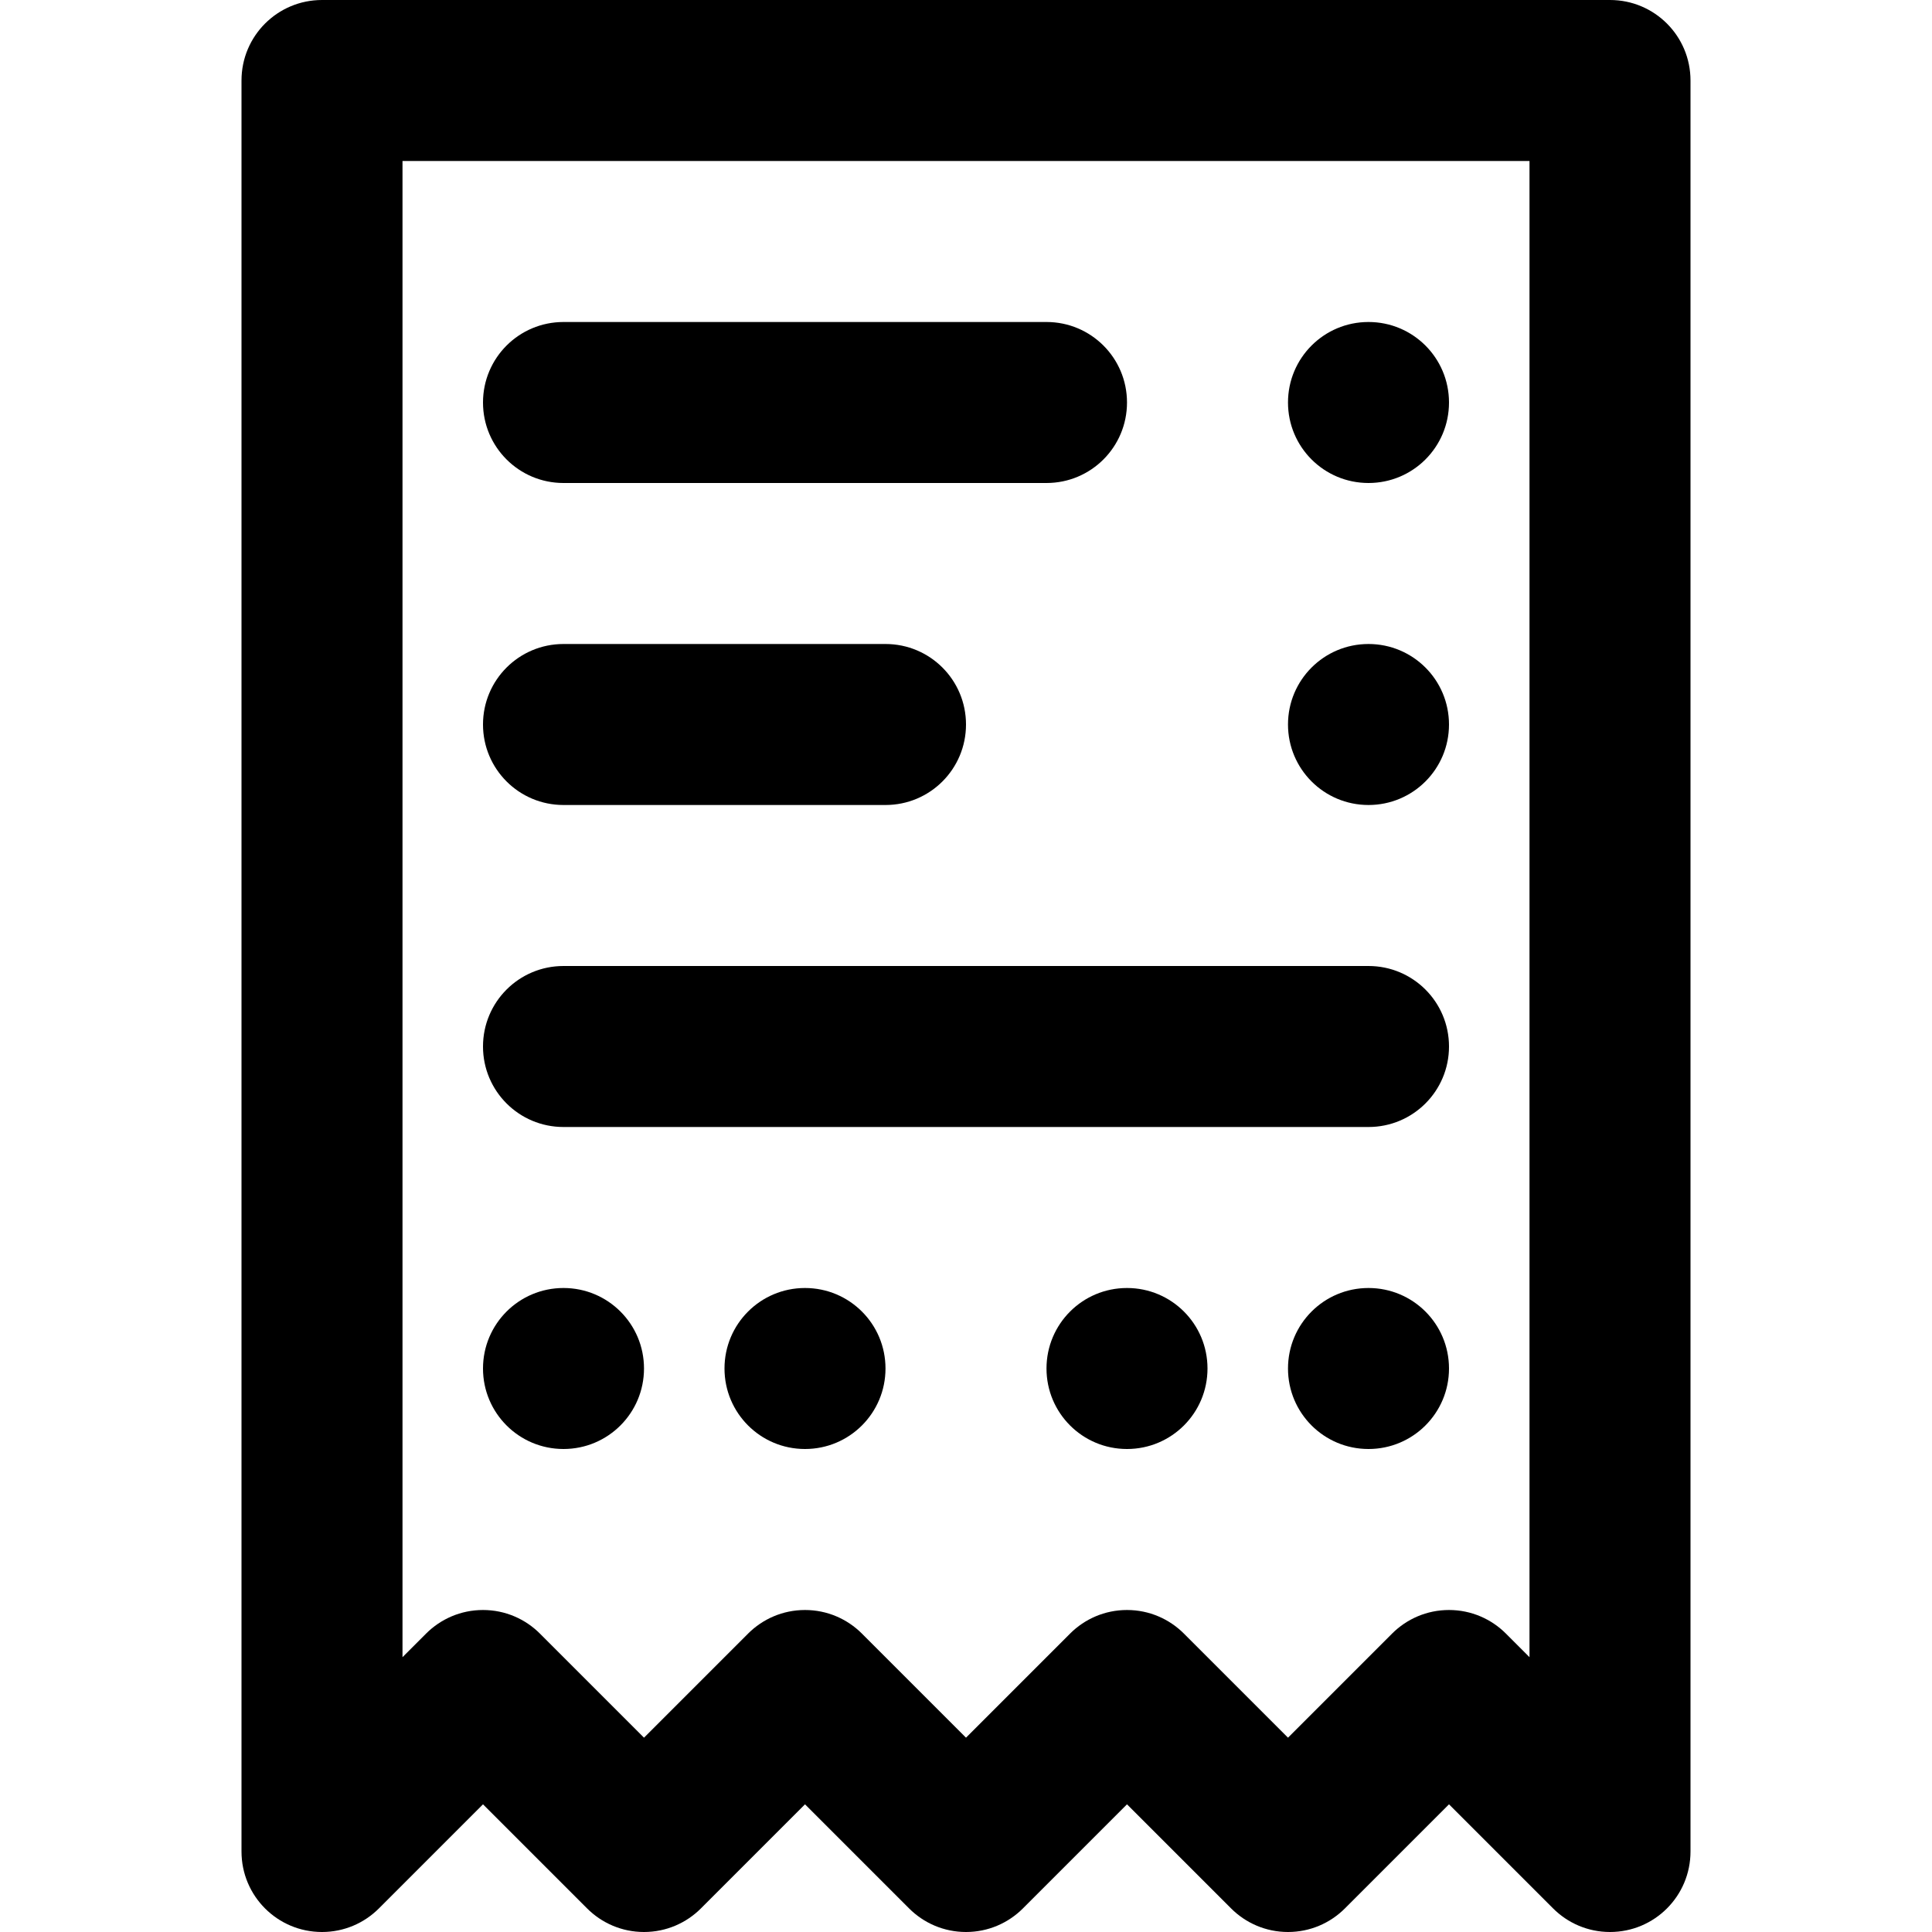 <svg viewBox="0 0 24 24" fill="currentColor"><path d="M17 10c.553 0 1-.447 1-1s-.447-1-1-1-1 .447-1 1 .447 1 1 1zm0-4c.553 0 1-.447 1-1s-.447-1-1-1-1 .447-1 1 .447 1 1 1zm-3 10c-.553 0-1 .447-1 1s.447 1 1 1 1-.447 1-1-.447-1-1-1zm3 0c-.553 0-1 .447-1 1s.447 1 1 1 1-.447 1-1-.447-1-1-1zm-7 0c-.553 0-1 .447-1 1s.447 1 1 1 1-.447 1-1-.447-1-1-1zM7 6h6c.553 0 1-.447 1-1s-.447-1-1-1H7c-.553 0-1 .447-1 1s.447 1 1 1zm13-6H4c-.553 0-1 .447-1 1v22c0 .553.447 1 1 1 .276 0 .526-.112.707-.293L6 22.414l1.293 1.293c.181.181.431.293.707.293s.526-.112.707-.293L10 22.414l1.293 1.293c.181.181.431.293.707.293s.526-.112.707-.293L14 22.414l1.293 1.293c.181.181.431.293.707.293s.526-.112.707-.293L18 22.414l1.293 1.293c.181.181.431.293.707.293.553 0 1-.447 1-1V1c0-.553-.447-1-1-1zm-1 20.586l-.293-.293C18.526 20.112 18.276 20 18 20s-.526.112-.707.293L16 21.586l-1.293-1.293C14.526 20.112 14.276 20 14 20s-.526.112-.707.293L12 21.586l-1.293-1.293C10.526 20.112 10.276 20 10 20s-.526.112-.707.293L8 21.586l-1.293-1.293C6.526 20.112 6.276 20 6 20s-.526.112-.707.293L5 20.586V2h14v18.586zM7 18c.553 0 1-.447 1-1s-.447-1-1-1-1 .447-1 1 .447 1 1 1zm0-8h4c.553 0 1-.447 1-1s-.447-1-1-1H7c-.553 0-1 .447-1 1s.447 1 1 1zm0 4h10c.553 0 1-.447 1-1s-.447-1-1-1H7c-.553 0-1 .447-1 1s.447 1 1 1z"/></svg>